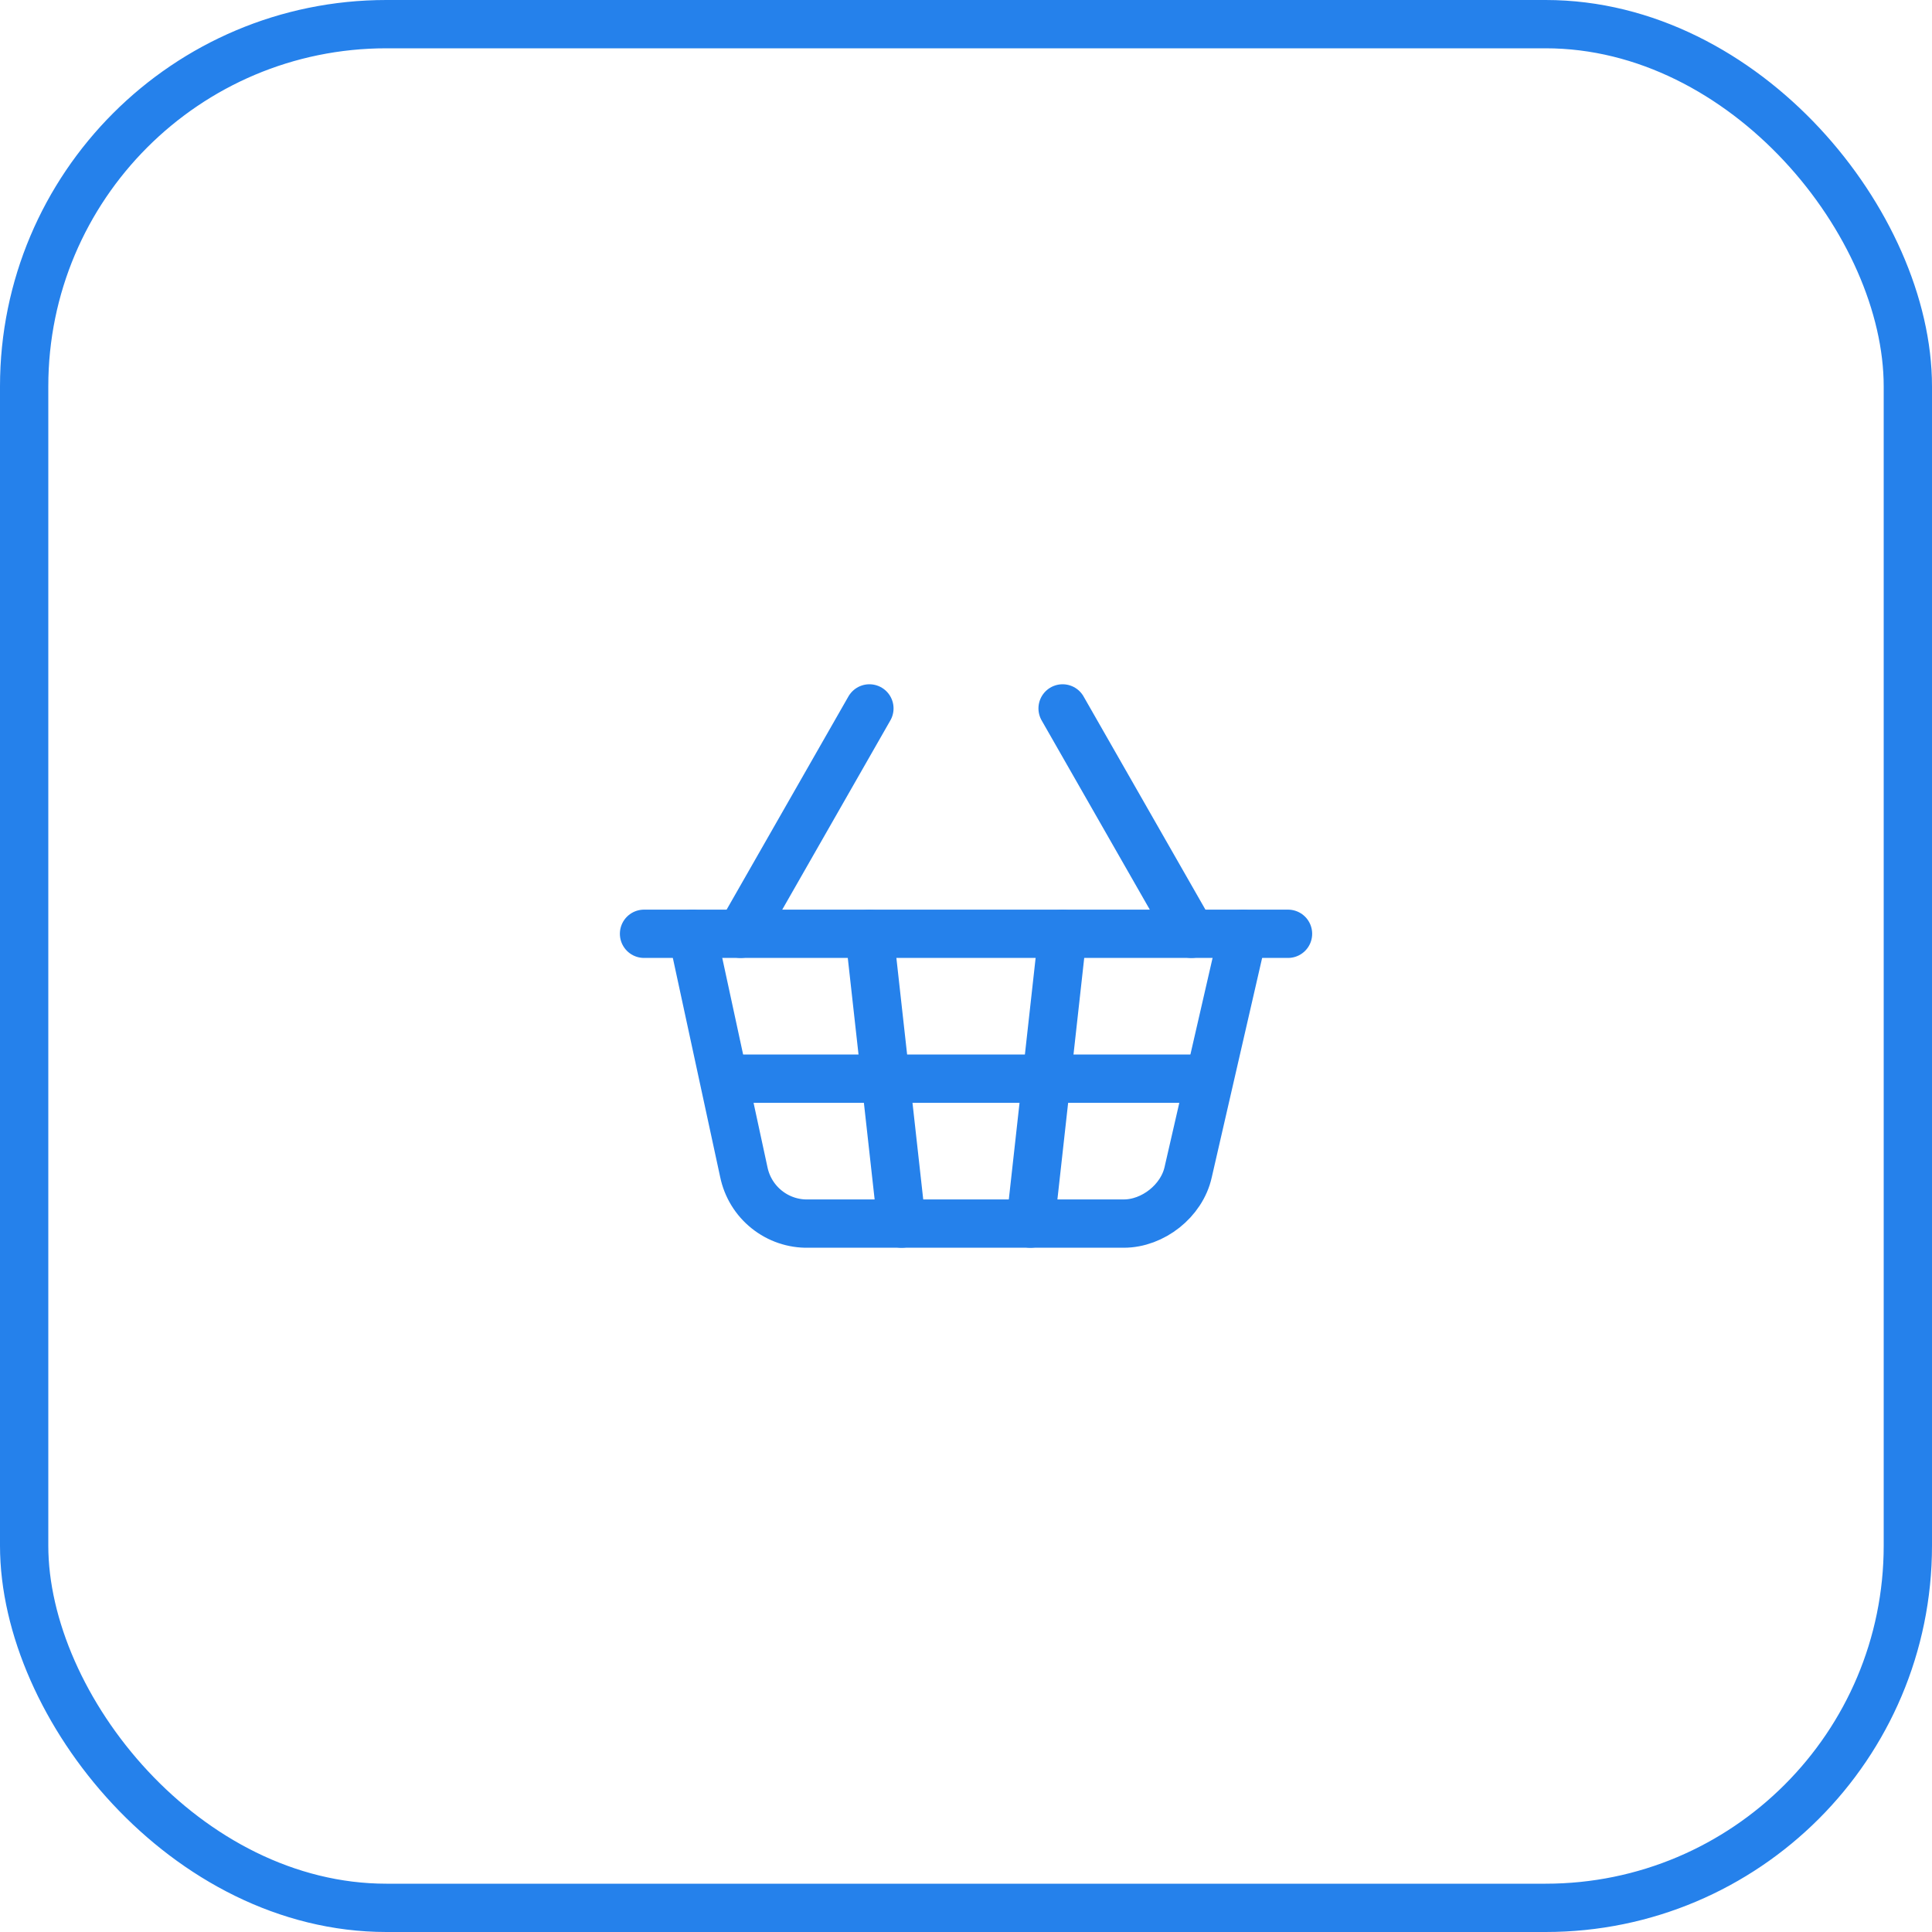 <svg width="40" height="40" viewBox="0 0 40 40" fill="none" xmlns="http://www.w3.org/2000/svg">
<rect x="0.5" y="0.5" width="39" height="39" rx="7.5" stroke="#2581EB"/>
<path d="M15.334 19.333L18 14.667" stroke="#2581EB" stroke-linecap="round" stroke-linejoin="round"/>
<path d="M24.667 19.333L22 14.667" stroke="#2581EB" stroke-linecap="round" stroke-linejoin="round"/>
<path d="M13.334 19.333H26.667" stroke="#2581EB" stroke-linecap="round" stroke-linejoin="round"/>
<path d="M14.334 19.333L15.4 24.267C15.463 24.572 15.63 24.846 15.874 25.041C16.117 25.236 16.422 25.34 16.733 25.333H23.267C23.867 25.333 24.467 24.867 24.6 24.267L25.733 19.333" stroke="#2581EB" stroke-linecap="round" stroke-linejoin="round"/>
<path d="M18 19.333L18.667 25.333" stroke="#2581EB" stroke-linecap="round" stroke-linejoin="round"/>
<path d="M15 22.333H25" stroke="#2581EB" stroke-linecap="round" stroke-linejoin="round"/>
<path d="M22 19.333L21.334 25.333" stroke="#2581EB" stroke-linecap="round" stroke-linejoin="round"/>
</svg>
